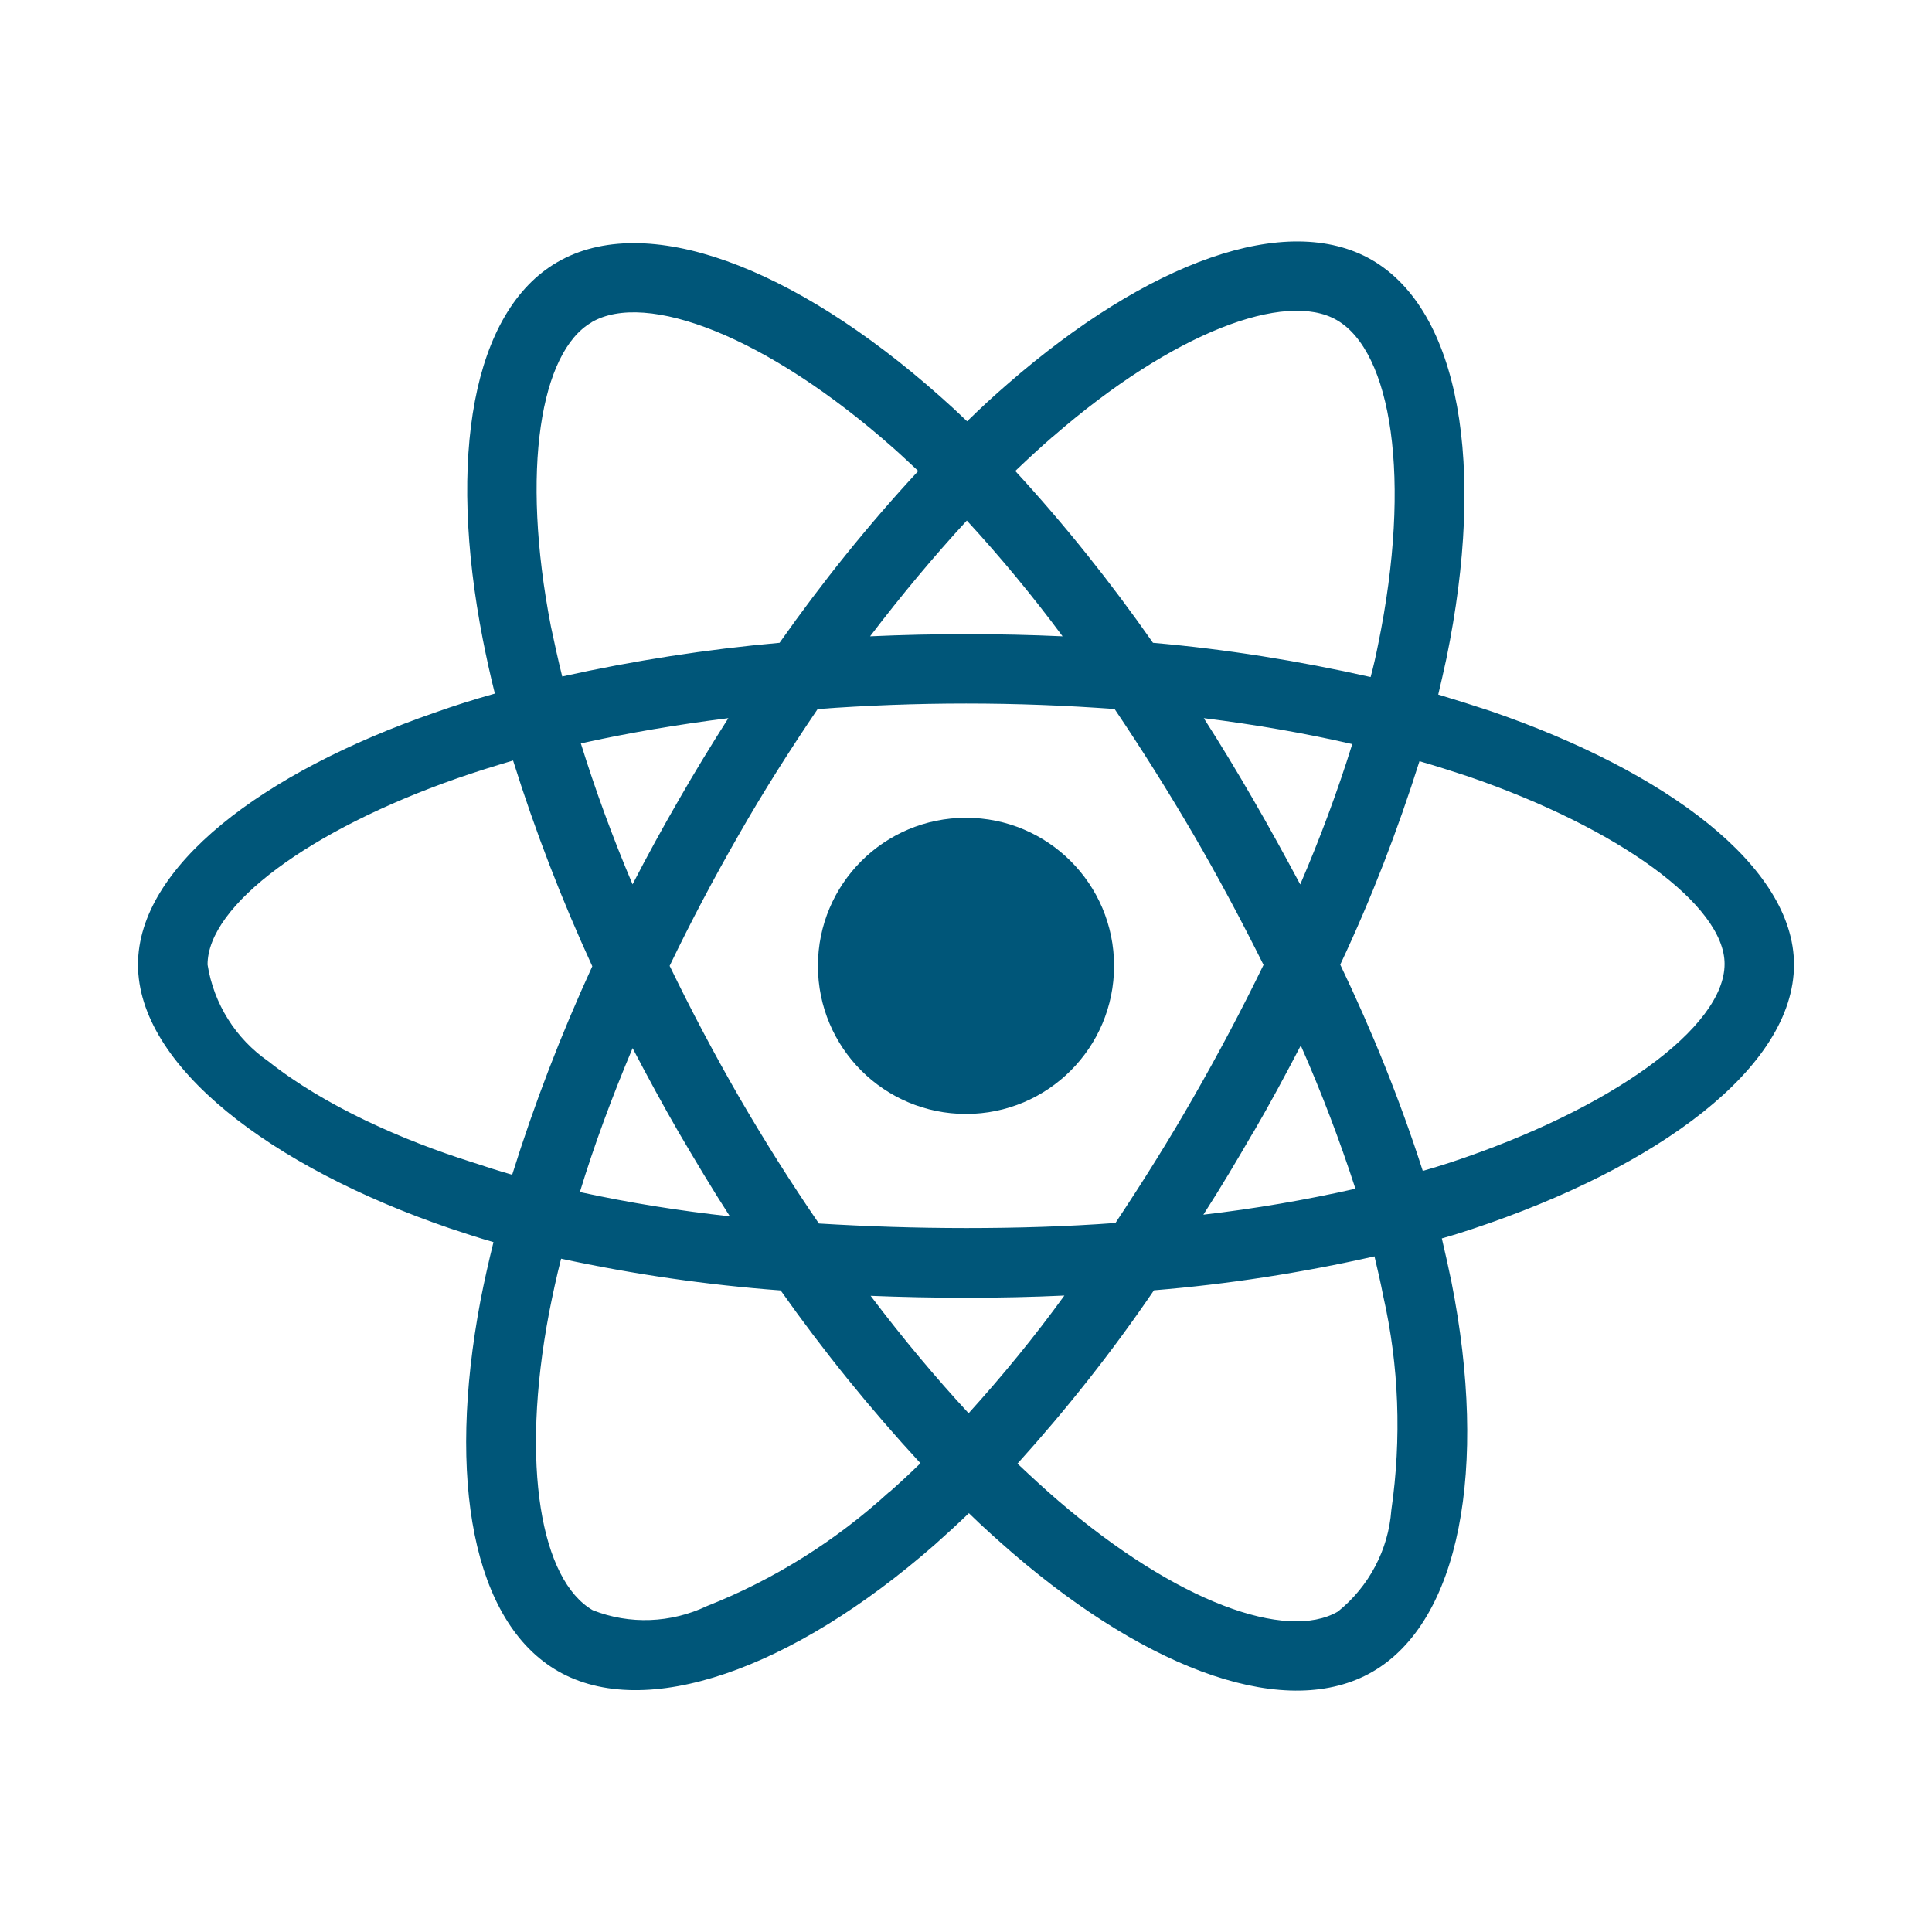 <!DOCTYPE svg PUBLIC "-//W3C//DTD SVG 1.1//EN" "http://www.w3.org/Graphics/SVG/1.1/DTD/svg11.dtd">
<!-- Uploaded to: SVG Repo, www.svgrepo.com, Transformed by: SVG Repo Mixer Tools -->
<svg fill="#005679" width="800px" height="800px" viewBox="0 0 14 14" role="img" focusable="false" aria-hidden="true" xmlns="http://www.w3.org/2000/svg" transform="rotate(0)">
<g id="SVGRepo_bgCarrier" stroke-width="0"/>
<g id="SVGRepo_tracerCarrier" stroke-linecap="round" stroke-linejoin="round"/>
<g id="SVGRepo_iconCarrier">
<path d="m 10.802,5.153 c -0.127,-0.042 -0.253,-0.082 -0.38,-0.12 0.021,-0.087 0.04,-0.173 0.059,-0.26 0.288,-1.397 0.098,-2.52 -0.541,-2.89 -0.616,-0.354 -1.622,0.014 -2.639,0.9 -0.101,0.087 -0.199,0.178 -0.293,0.27 -0.063,-0.061 -0.129,-0.122 -0.195,-0.18 -1.066,-0.947 -2.135,-1.345 -2.775,-0.973 -0.614,0.356 -0.797,1.413 -0.539,2.735 0.026,0.131 0.054,0.26 0.087,0.391 -0.15,0.042 -0.298,0.089 -0.436,0.138 C 1.898,5.598 1,6.282 1,6.99 c 0,0.731 0.956,1.465 2.257,1.91 0.105,0.035 0.211,0.07 0.319,0.101 -0.035,0.141 -0.066,0.279 -0.094,0.422 C 3.236,10.724 3.428,11.755 4.042,12.109 4.675,12.474 5.739,12.1 6.775,11.192 c 0.082,-0.073 0.164,-0.148 0.246,-0.227 0.103,0.101 0.211,0.197 0.319,0.291 1.003,0.863 1.995,1.212 2.606,0.858 0.633,-0.366 0.839,-1.474 0.572,-2.824 -0.021,-0.103 -0.045,-0.209 -0.07,-0.316 0.075,-0.021 0.148,-0.044 0.22,-0.068 C 12.02,8.457 13,7.733 13,6.99 c 0,-0.71 -0.923,-1.399 -2.198,-1.837 z m -3.171,-1.99 c 0.872,-0.759 1.685,-1.057 2.055,-0.844 0.396,0.227 0.548,1.146 0.3,2.353 -0.016,0.08 -0.033,0.157 -0.054,0.234 -0.52,-0.117 -1.048,-0.202 -1.577,-0.248 -0.305,-0.436 -0.637,-0.853 -0.998,-1.245 0.091,-0.087 0.18,-0.169 0.274,-0.251 z m -3.047,4.432 c 0.108,0.206 0.218,0.41 0.335,0.612 0.12,0.204 0.241,0.408 0.37,0.607 -0.366,-0.04 -0.729,-0.098 -1.087,-0.176 0.103,-0.338 0.232,-0.687 0.382,-1.043 z m 0,-1.186 c -0.148,-0.349 -0.272,-0.691 -0.375,-1.022 0.338,-0.075 0.696,-0.136 1.069,-0.183 -0.124,0.195 -0.246,0.394 -0.361,0.595 -0.115,0.199 -0.227,0.403 -0.333,0.609 z m 0.267,0.593 c 0.155,-0.323 0.323,-0.64 0.502,-0.952 0.178,-0.312 0.37,-0.614 0.572,-0.912 0.352,-0.026 0.71,-0.04 1.076,-0.04 0.366,0 0.727,0.014 1.076,0.04 0.199,0.295 0.389,0.598 0.57,0.907 0.18,0.309 0.349,0.626 0.509,0.947 -0.157,0.323 -0.326,0.642 -0.506,0.956 -0.178,0.312 -0.368,0.614 -0.567,0.914 -0.349,0.026 -0.713,0.037 -1.08,0.037 -0.368,0 -0.724,-0.012 -1.069,-0.033 -0.204,-0.298 -0.396,-0.602 -0.577,-0.914 -0.18,-0.312 -0.347,-0.628 -0.504,-0.952 z m 4.233,1.2 c 0.12,-0.206 0.232,-0.415 0.342,-0.626 0.15,0.34 0.281,0.684 0.396,1.038 -0.363,0.082 -0.731,0.145 -1.102,0.188 0.127,-0.197 0.246,-0.398 0.363,-0.6 z m 0.338,-1.793 c -0.11,-0.206 -0.223,-0.412 -0.34,-0.614 -0.115,-0.199 -0.234,-0.396 -0.359,-0.591 0.377,0.047 0.738,0.11 1.076,0.188 -0.108,0.347 -0.234,0.684 -0.377,1.017 z m -2.416,-2.637 c 0.246,0.267 0.478,0.548 0.694,0.839 -0.464,-0.021 -0.93,-0.021 -1.395,0 0.23,-0.302 0.466,-0.584 0.701,-0.839 z m -2.719,-1.437 c 0.394,-0.23 1.268,0.098 2.189,0.914 0.059,0.052 0.117,0.108 0.178,0.164 -0.363,0.391 -0.698,0.809 -1.005,1.245 -0.53,0.047 -1.055,0.129 -1.575,0.244 -0.03,-0.12 -0.056,-0.241 -0.082,-0.363 -0.22,-1.134 -0.075,-1.99 0.295,-2.203 z m -0.574,6.178 c -0.098,-0.028 -0.195,-0.059 -0.291,-0.091 -0.499,-0.157 -1.066,-0.405 -1.477,-0.731 -0.237,-0.164 -0.396,-0.417 -0.441,-0.701 0,-0.429 0.741,-0.977 1.809,-1.35 0.134,-0.047 0.27,-0.089 0.405,-0.129 0.159,0.509 0.352,1.008 0.574,1.491 -0.225,0.49 -0.42,0.996 -0.581,1.512 z M 6.445,10.81 C 6.058,11.164 5.61,11.446 5.123,11.638 4.862,11.762 4.562,11.774 4.295,11.668 3.923,11.453 3.768,10.625 3.979,9.512 c 0.026,-0.131 0.054,-0.263 0.087,-0.391 0.525,0.113 1.055,0.19 1.591,0.23 0.309,0.438 0.649,0.858 1.013,1.252 -0.075,0.073 -0.15,0.143 -0.225,0.209 z M 7.019,10.241 C 6.78,9.983 6.541,9.697 6.309,9.39 c 0.225,0.009 0.457,0.014 0.691,0.014 0.241,0 0.478,-0.005 0.713,-0.016 -0.216,0.298 -0.448,0.581 -0.694,0.853 z m 3.063,0.703 c -0.021,0.286 -0.162,0.553 -0.387,0.734 -0.373,0.216 -1.167,-0.066 -2.025,-0.802 C 7.572,10.792 7.473,10.7 7.373,10.606 7.731,10.21 8.062,9.791 8.362,9.35 c 0.537,-0.044 1.071,-0.127 1.598,-0.246 0.023,0.096 0.045,0.192 0.063,0.286 0.115,0.506 0.134,1.034 0.059,1.554 z m 0.427,-2.52 c -0.066,0.021 -0.131,0.042 -0.199,0.061 -0.164,-0.511 -0.366,-1.01 -0.598,-1.495 0.225,-0.478 0.415,-0.97 0.574,-1.474 0.122,0.035 0.239,0.073 0.352,0.11 1.092,0.375 1.859,0.933 1.859,1.359 0,0.459 -0.818,1.052 -1.988,1.439 z M 7,5.926 c 0.593,0 1.073,0.48 1.073,1.073 0,0.593 -0.48,1.073 -1.073,1.073 -0.593,0 -1.073,-0.48 -1.073,-1.073 0,-0.593 0.48,-1.073 1.073,-1.073"/>
</g>
</svg>